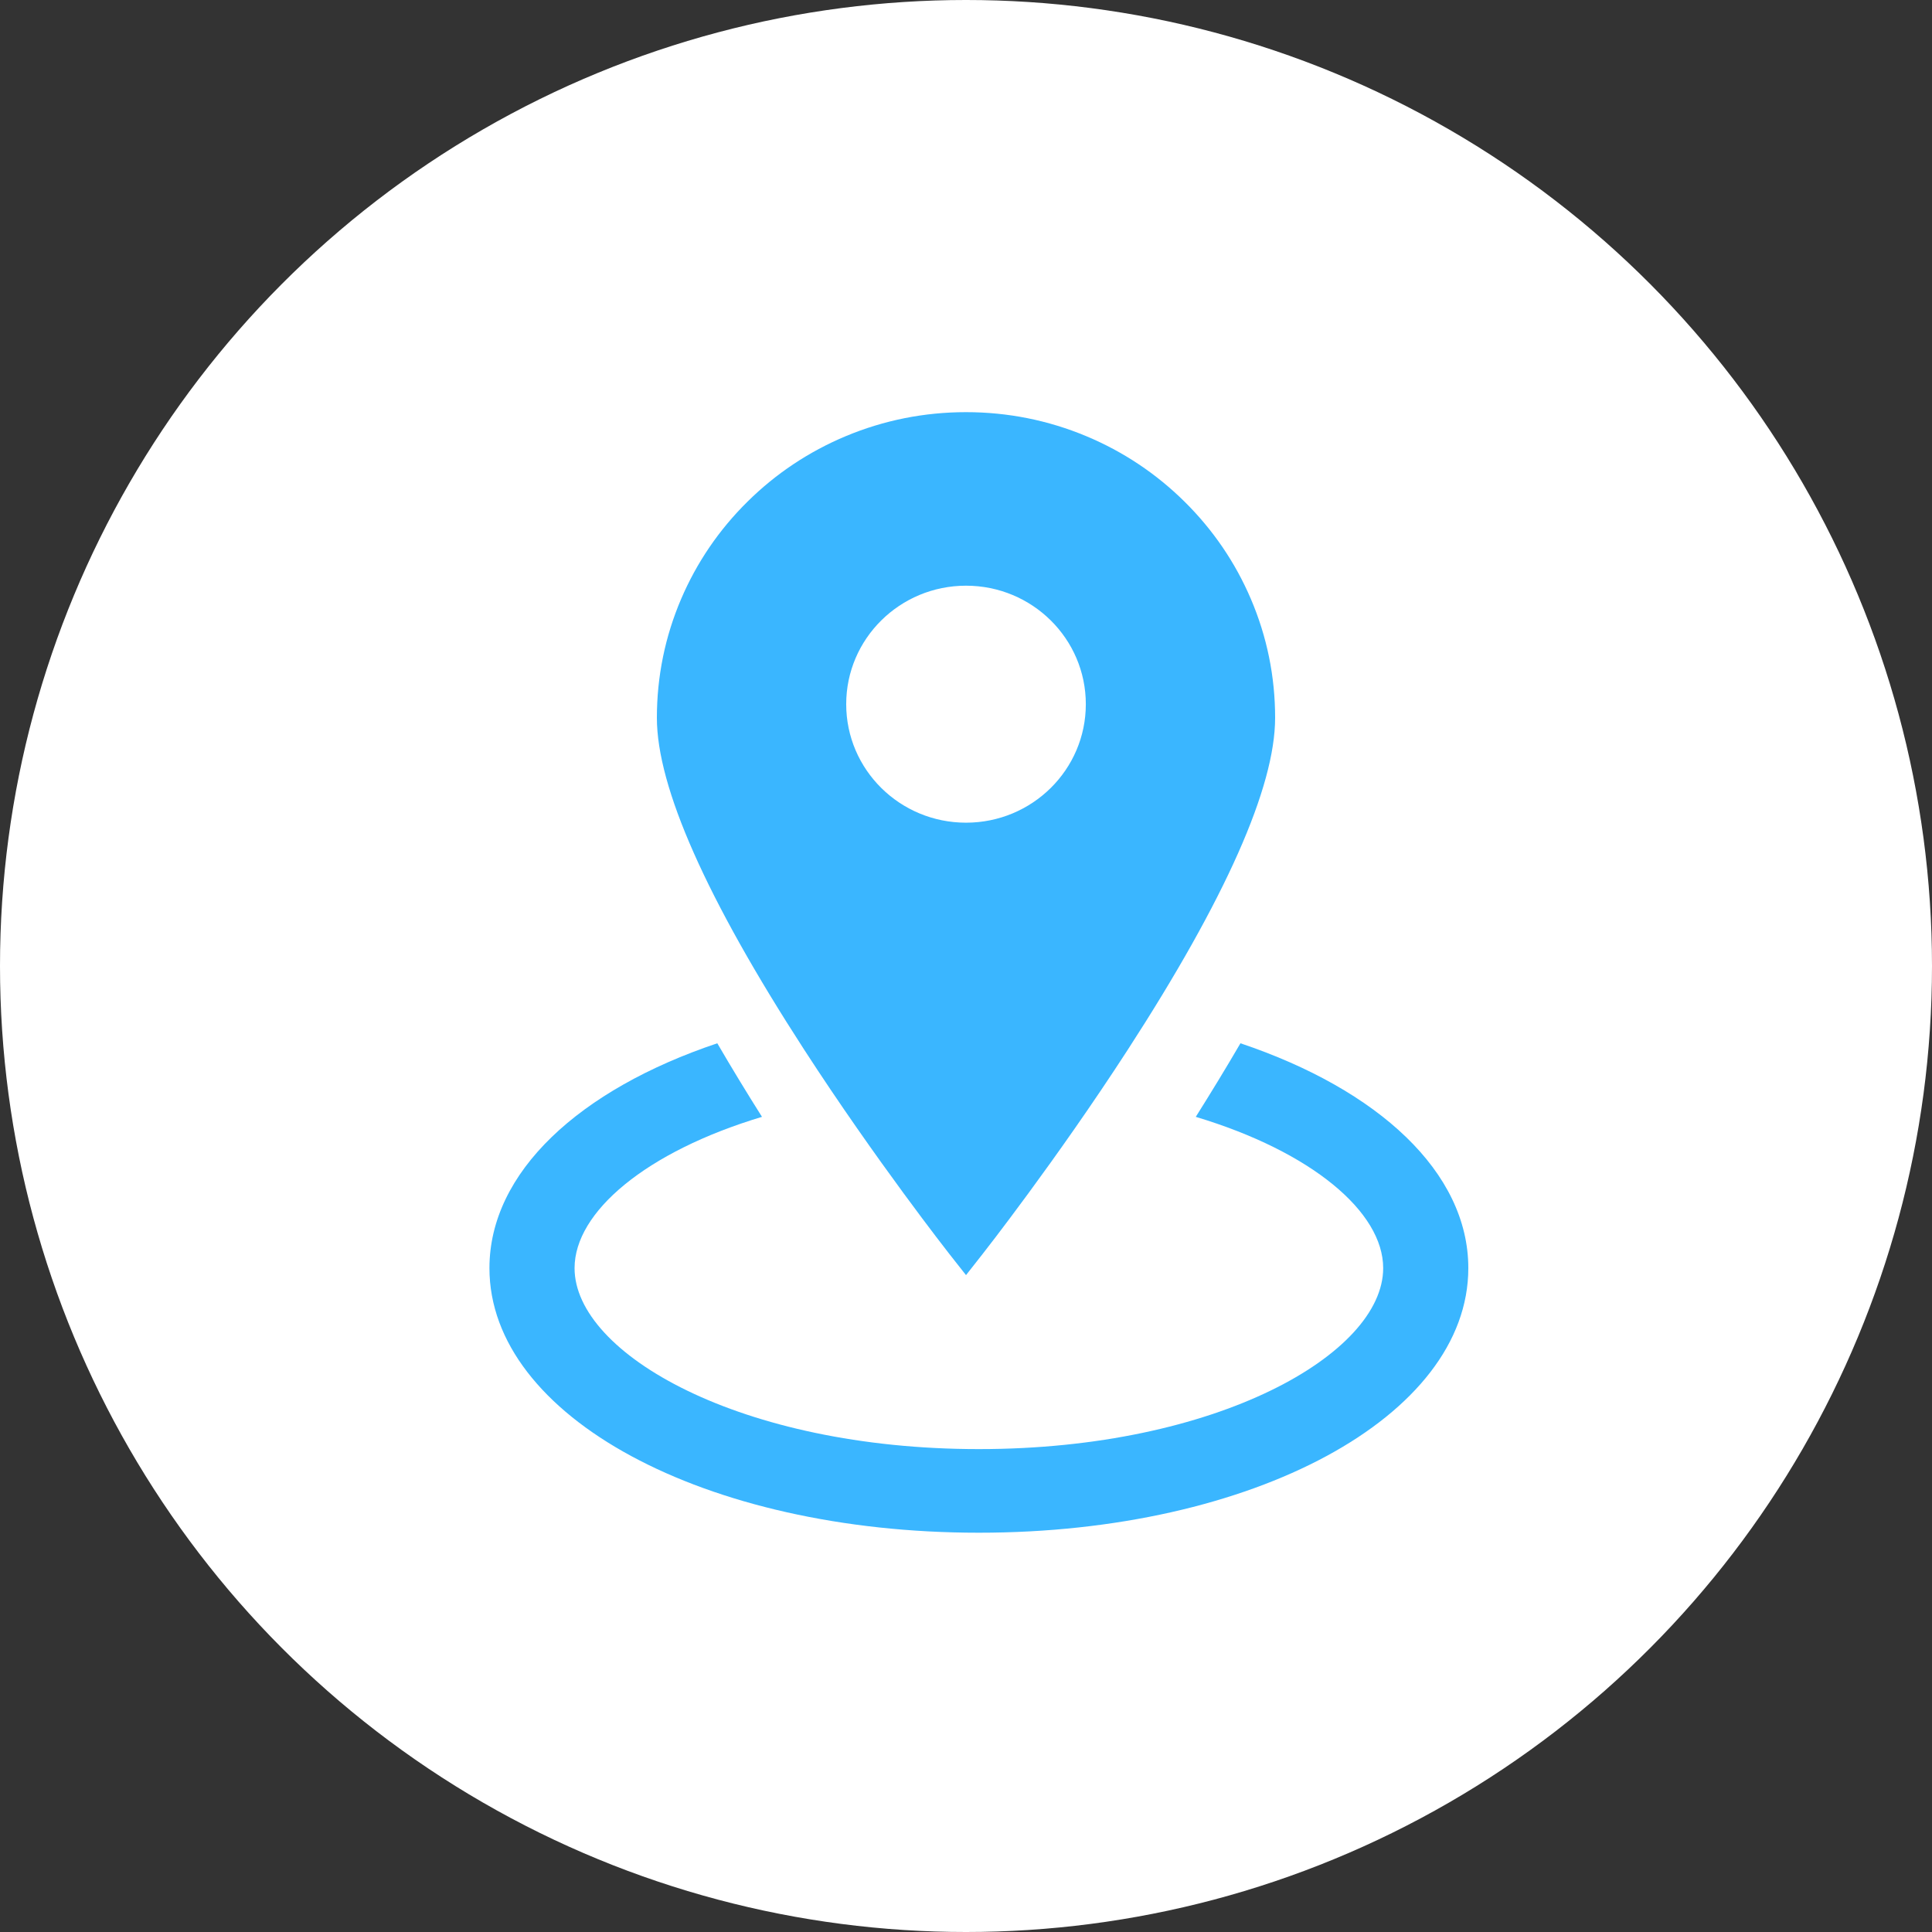 <?xml version="1.0" encoding="UTF-8"?>
<svg width="150px" height="150px" viewBox="0 0 150 150" version="1.1" xmlns="http://www.w3.org/2000/svg" xmlns:xlink="http://www.w3.org/1999/xlink">
    <rect x="0" y="0" width="150" height="150" fill="#333333" stroke="none"/>
    <!-- Generator: Sketch 50.2 (55047) - http://www.bohemiancoding.com/sketch -->
    <title>tracking-icon</title>
    <desc>Created with Sketch.</desc>
    <defs></defs>
    <g id="Page-4" stroke="none" stroke-width="1" fill="none" fill-rule="evenodd">
        <g id="Artboard-4" transform="translate(-1262, -386)">
            <g id="tracking-icon" transform="translate(1262, 386)">
                <circle id="Oval-7-Copy-5" fill="#FFFFFF" cx="75" cy="75" r="75"></circle>
                <g id="Group-2" transform="translate(38, 32)" fill="#3AB6FF" fill-rule="nonzero">
                    <path d="M59.114,14.495 C57.905,11.668 56.175,9.13 53.971,6.952 C51.767,4.772 49.201,3.061 46.342,1.866 C43.383,0.628 40.24,0 37.002,0 C33.761,0 30.618,0.628 27.659,1.866 C24.802,3.062 22.234,4.772 20.032,6.952 C17.826,9.13 16.097,11.669 14.887,14.495 C13.634,17.422 13,20.531 13,23.733 C13,29.112 16.849,37.783 24.439,49.5 C30.005,58.093 35.65,65.283 35.705,65.355 L37.001,67 L38.293,65.355 C38.35,65.284 43.996,58.094 49.561,49.5 C57.151,37.783 61,29.112 61,23.733 C61.002,20.531 60.367,17.423 59.114,14.495 Z M37.001,31.873 C31.864,31.873 27.699,27.754 27.699,22.673 C27.699,17.592 31.866,13.473 37.001,13.473 C42.14,13.473 46.303,17.592 46.303,22.673 C46.303,27.754 42.14,31.873 37.001,31.873 Z" id="Shape"></path>
                    <path d="M58.308,49 C57.19,50.919 56.022,52.833 54.84,54.712 C63.858,57.422 69.39,62.102 69.39,66.457 C69.39,73.102 56.498,80.508 37.999,80.508 C19.501,80.508 6.609,73.102 6.609,66.457 C6.609,62.102 12.142,57.422 21.16,54.712 C19.976,52.833 18.809,50.919 17.691,49 C6.987,52.595 0,59.004 0,66.457 C0,77.975 16.691,87 37.999,87 C59.309,87 76,77.975 76,66.457 C76,59.005 69.013,52.596 58.308,49 Z" id="Shape"></path>
                </g>
            </g>
        </g>
    </g>
</svg>
